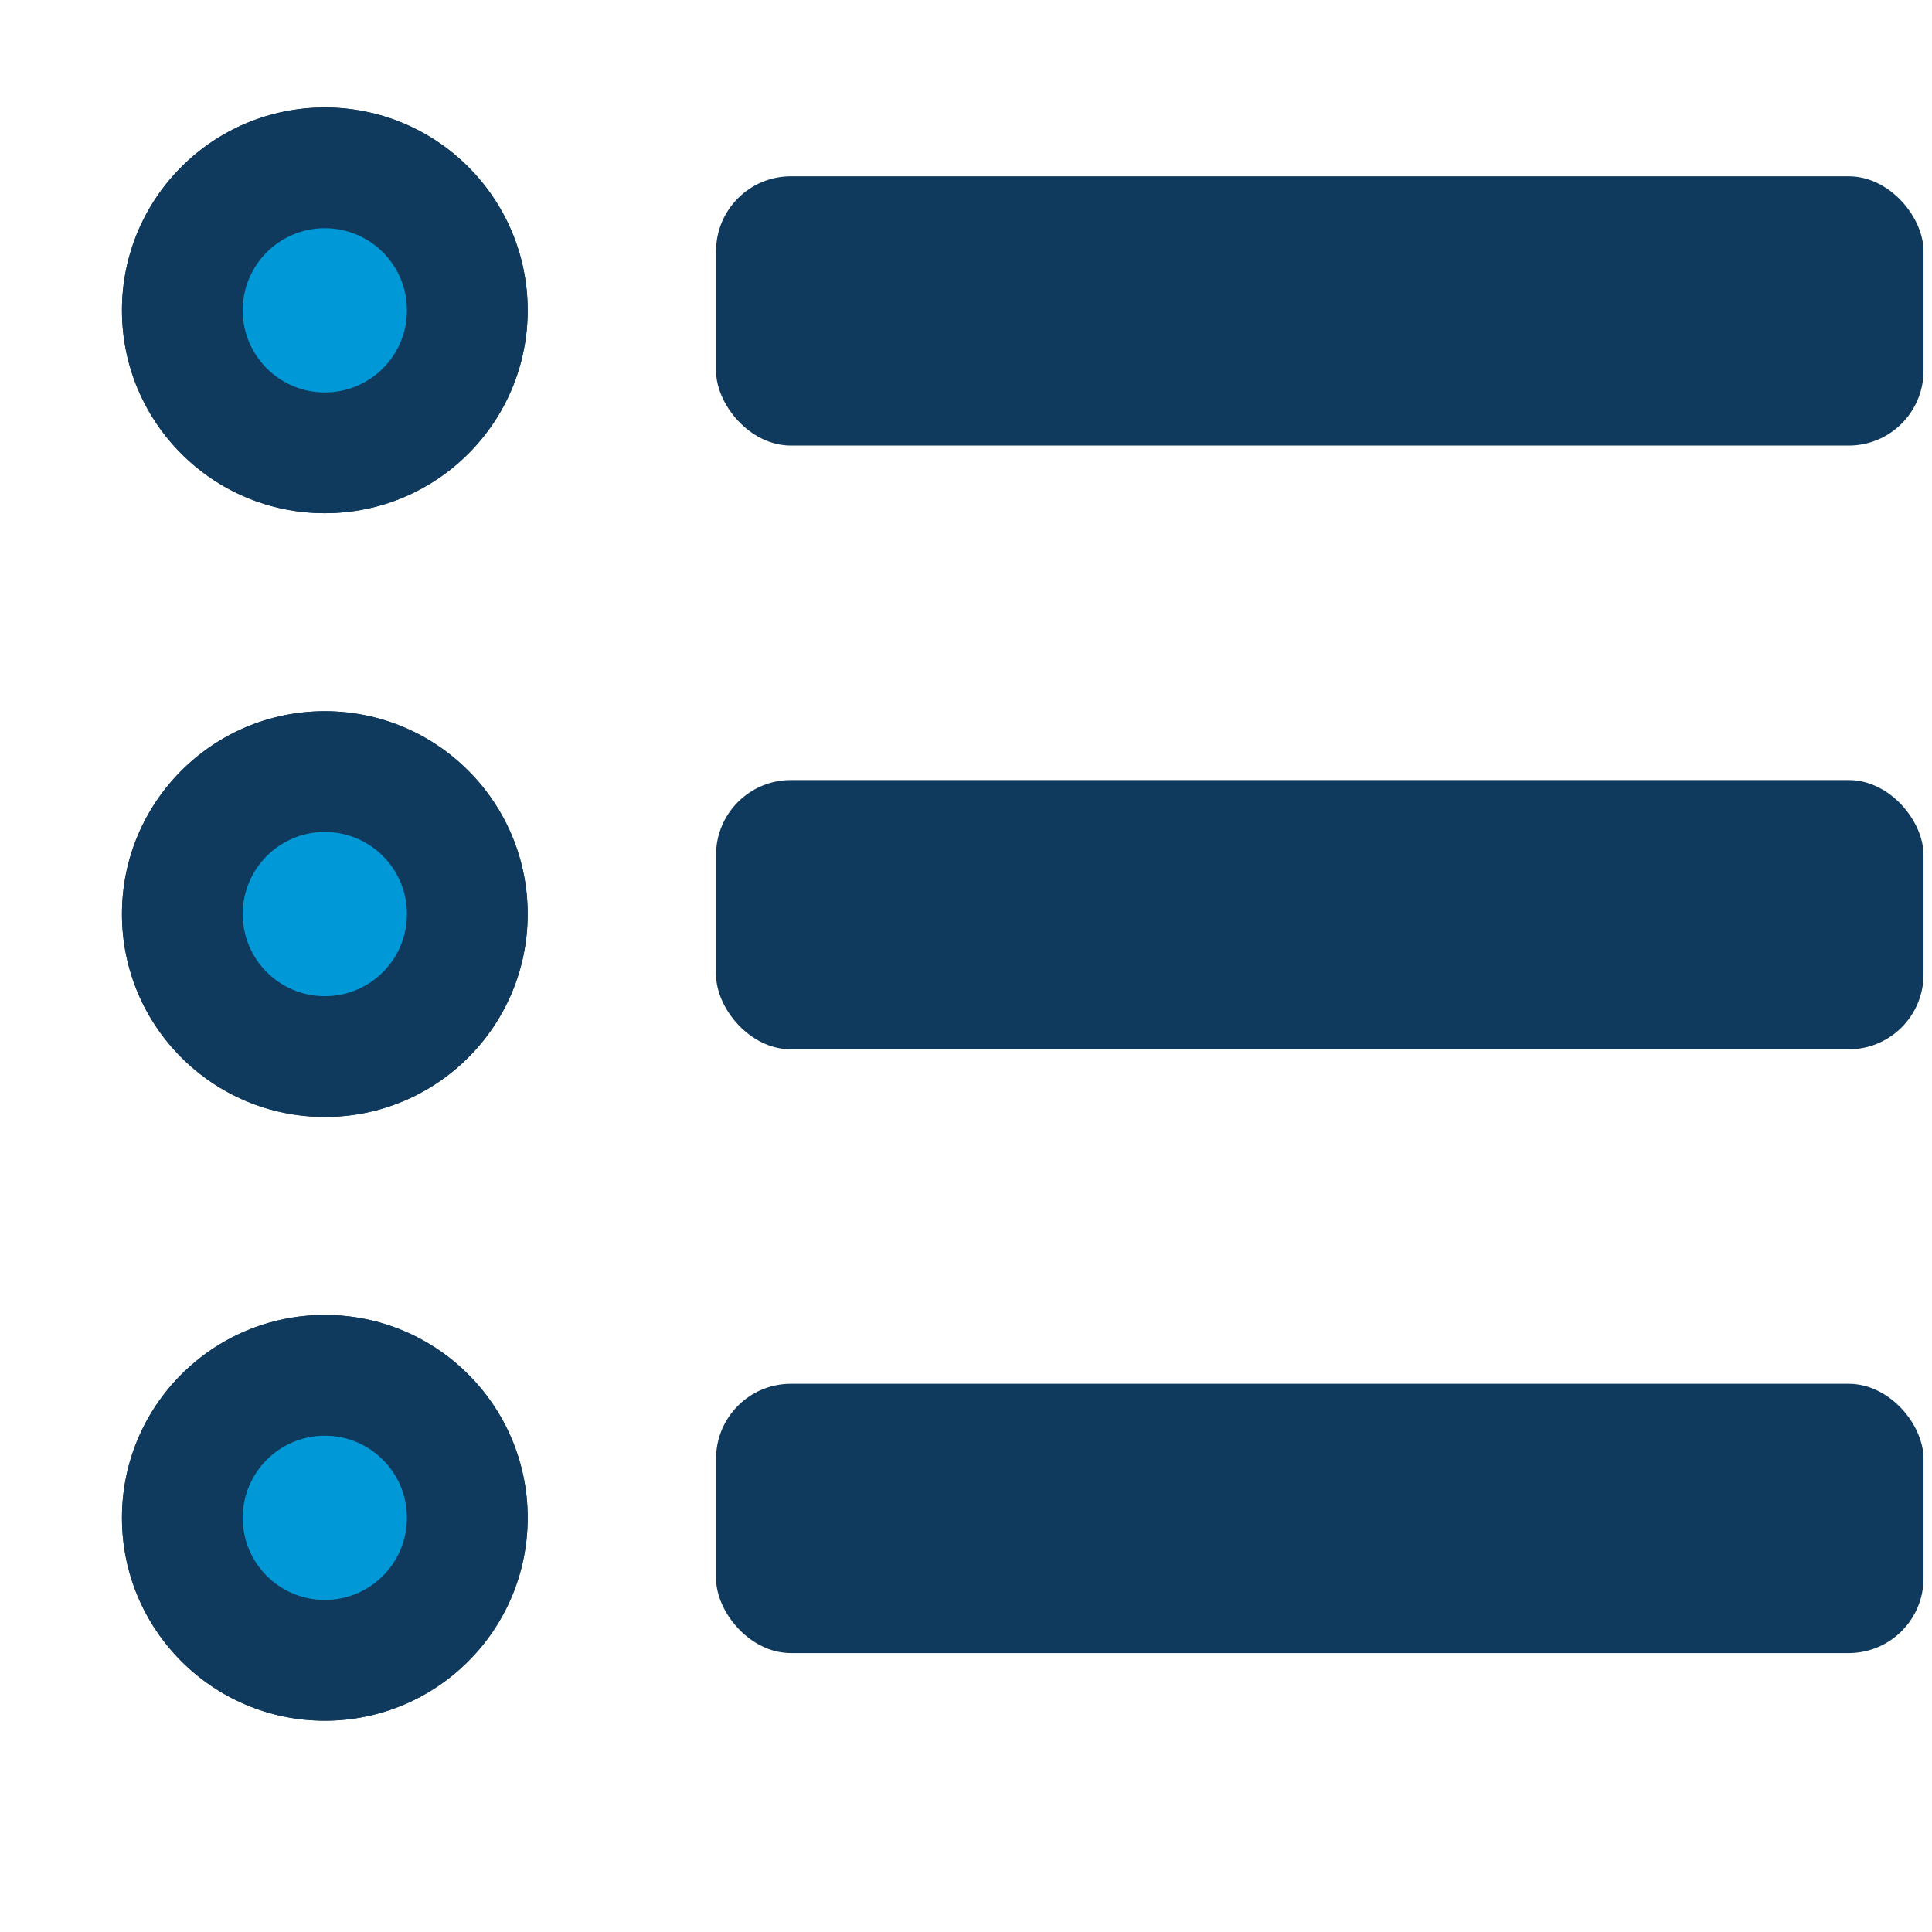 <svg id="Ebene_1" data-name="Ebene 1" xmlns="http://www.w3.org/2000/svg" width="16" height="16" viewBox="0 0 16 16"><defs><style>.cls-1{fill:#103a5d;}.cls-2{fill:#0098d6;}</style></defs><title>push_abo_type</title><rect class="cls-1" x="5.93" y="11.46" width="10" height="2.23" rx="0.62"/><circle class="cls-1" cx="2.69" cy="12.57" r="1.68"/><circle class="cls-1" cx="2.69" cy="12.57" r="1.68"/><circle class="cls-2" cx="2.69" cy="12.57" r="0.68"/><rect class="cls-1" x="5.93" y="6.46" width="10" height="2.23" rx="0.62"/><circle class="cls-1" cx="2.69" cy="7.57" r="1.68"/><circle class="cls-1" cx="2.69" cy="7.57" r="1.68"/><circle class="cls-2" cx="2.69" cy="7.57" r="0.68"/><rect class="cls-1" x="5.93" y="1.46" width="10" height="2.23" rx="0.62"/><circle class="cls-1" cx="2.69" cy="2.57" r="1.68"/><circle class="cls-1" cx="2.69" cy="2.57" r="1.68"/><circle class="cls-2" cx="2.69" cy="2.57" r="0.68"/></svg>